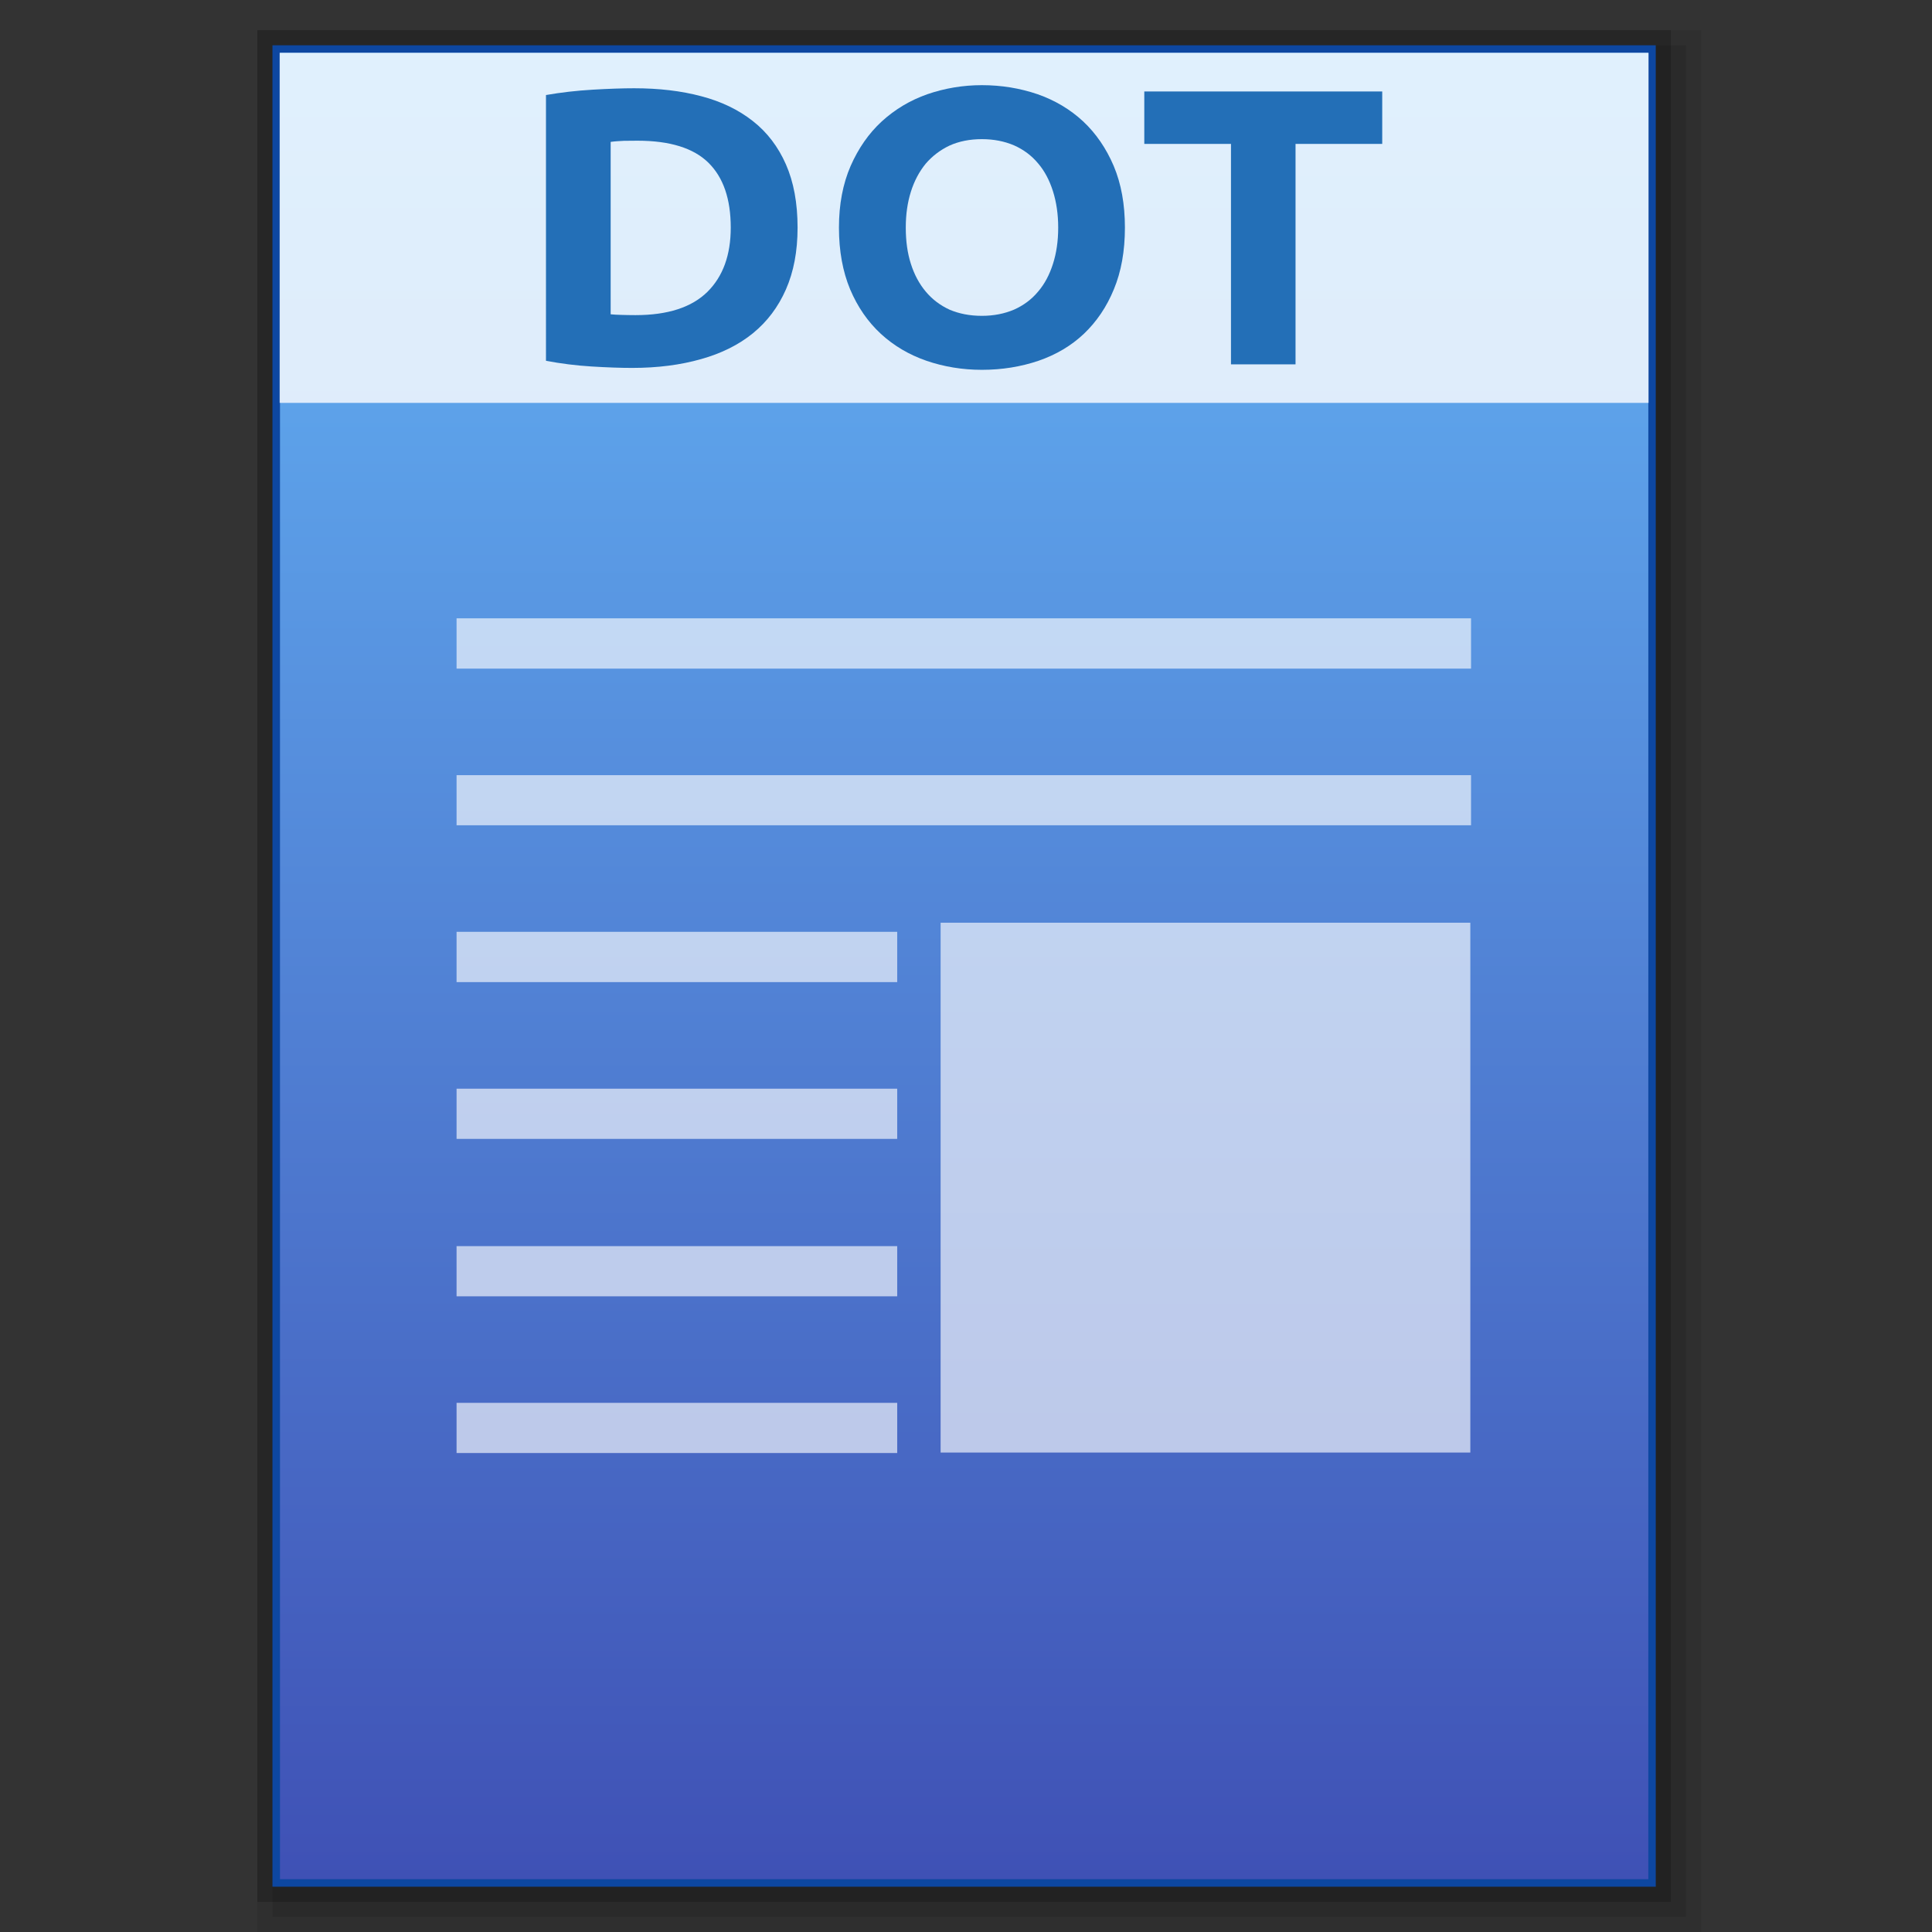 <?xml version="1.0" encoding="utf-8"?>
<!-- Generator: Adobe Illustrator 16.0.0, SVG Export Plug-In . SVG Version: 6.00 Build 0)  -->
<!DOCTYPE svg PUBLIC "-//W3C//DTD SVG 1.1//EN" "http://www.w3.org/Graphics/SVG/1.1/DTD/svg11.dtd">
<svg version="1.1" id="图层_1" xmlns="http://www.w3.org/2000/svg" xmlns:xlink="http://www.w3.org/1999/xlink" x="0px" y="0px"
	 width="512px" height="512px" viewBox="0 0 512 512" enable-background="new 0 0 512 512" xml:space="preserve">
<rect x="0" y="0" width="512" height="512" fill="#333333" stroke="none"/>
<rect x="68.199" y="8" opacity="0.2" enable-background="new    " width="374.594" height="496"/>
<rect x="68.199" y="8" opacity="0.08" enable-background="new    " width="382.594" height="504"/>
<rect x="72.199" y="12" opacity="0.1" enable-background="new    " width="374.594" height="496"/>
<rect x="72.199" y="12" fill="#0D47A1" width="366.594" height="488"/>
<g>
	<linearGradient id="SVGID_1_" gradientUnits="userSpaceOnUse" x1="255.512" y1="14" x2="255.512" y2="498">
		<stop  offset="0" style="stop-color:#64B5F6"/>
		<stop  offset="1" style="stop-color:#3F51B5"/>
	</linearGradient>
	<rect x="74.201" y="14" fill="url(#SVGID_1_)" width="362.622" height="484"/>
	<g opacity="0.8">
		<rect x="120.994" y="205.426" opacity="0.8" fill="#FFFFFF" enable-background="new    " width="268.847" height="13.281"/>
		<rect x="120.994" y="163.863" opacity="0.8" fill="#FFFFFF" enable-background="new    " width="268.847" height="13.329"/>
		<rect x="249.273" y="244.53" opacity="0.8" fill="#FFFFFF" enable-background="new    " width="140.379" height="140.411"/>
		<g opacity="0.8">
			<rect x="120.994" y="246.94" fill="#FFFFFF" width="116.777" height="13.329"/>
			<rect x="120.994" y="288.518" fill="#FFFFFF" width="116.777" height="13.298"/>
			<rect x="120.994" y="330.238" fill="#FFFFFF" width="116.777" height="13.297"/>
			<rect x="120.994" y="371.769" fill="#FFFFFF" width="116.777" height="13.297"/>
		</g>
	</g>
	<g>
		<rect x="74.107" y="14" opacity="0.8" fill="#FFFFFF" enable-background="new    " width="362.779" height="92.767"/>
		<g enable-background="new    ">
			<path fill="#236FB7" d="M211.366,60.32c0,6.302-1.04,11.722-3.089,16.385c-2.048,4.664-4.979,8.539-8.728,11.596
				c-3.75,3.057-8.351,5.357-13.771,6.869c-5.42,1.544-11.501,2.332-18.244,2.332c-3.057,0-6.649-0.126-10.745-0.378
				c-4.097-0.252-8.13-0.756-12.101-1.512V25.186c3.971-0.693,8.067-1.166,12.353-1.418s7.972-0.378,11.028-0.378
				c6.555,0,12.447,0.693,17.772,2.111c5.293,1.387,9.831,3.561,13.675,6.586c3.781,2.962,6.712,6.806,8.76,11.47
				C210.326,48.22,211.366,53.797,211.366,60.32z M161.831,83.291c0.819,0.095,1.733,0.126,2.805,0.158
				c1.04,0.032,2.301,0.063,3.781,0.063c8.571,0,14.904-2.08,19.063-6.176c4.128-4.097,6.177-9.769,6.177-17.016
				c0-7.563-1.954-13.298-5.924-17.205c-3.939-3.875-10.21-5.829-18.78-5.829c-1.135,0-2.363,0.031-3.593,0.031
				c-1.26,0.063-2.426,0.126-3.529,0.284V83.291z"/>
			<path fill="#236FB7" d="M298.115,60.32c0,6.208-0.978,11.659-2.931,16.354c-1.922,4.695-4.601,8.603-7.94,11.785
				c-3.372,3.183-7.374,5.546-12.037,7.153c-4.664,1.576-9.643,2.395-14.999,2.395c-5.168,0-10.083-0.819-14.684-2.395
				c-4.633-1.607-8.634-3.97-12.101-7.153c-3.435-3.183-6.145-7.09-8.13-11.785c-1.953-4.695-2.962-10.146-2.962-16.354
				c0-6.176,1.04-11.596,3.089-16.323c2.048-4.664,4.789-8.634,8.287-11.848c3.497-3.183,7.499-5.578,12.068-7.185
				c4.601-1.576,9.39-2.395,14.432-2.395c5.23,0,10.115,0.819,14.747,2.395c4.601,1.607,8.634,4.002,12.068,7.185
				c3.435,3.214,6.145,7.184,8.13,11.848C297.137,48.724,298.115,54.144,298.115,60.32z M240.04,60.32
				c0,3.561,0.441,6.774,1.355,9.61c0.913,2.868,2.237,5.325,3.938,7.342c1.733,2.08,3.845,3.655,6.302,4.79
				c2.521,1.071,5.357,1.638,8.571,1.638c3.151,0,5.987-0.567,8.508-1.638c2.553-1.135,4.663-2.71,6.396-4.79
				c1.733-2.017,3.025-4.474,3.938-7.342c0.914-2.836,1.387-6.05,1.387-9.61c0-3.529-0.473-6.744-1.387-9.643
				c-0.913-2.867-2.205-5.356-3.938-7.373c-1.733-2.08-3.844-3.655-6.396-4.79c-2.521-1.071-5.356-1.638-8.508-1.638
				c-3.214,0-6.05,0.567-8.571,1.702c-2.457,1.166-4.568,2.772-6.302,4.79c-1.701,2.08-3.025,4.537-3.938,7.436
				C240.482,53.703,240.04,56.854,240.04,60.32z"/>
			<path fill="#236FB7" d="M366.303,24.24v13.896h-22.972v58.42h-17.109v-58.42H303.25V24.24H366.303z"/>
		</g>
	</g>
</g>
</svg>
